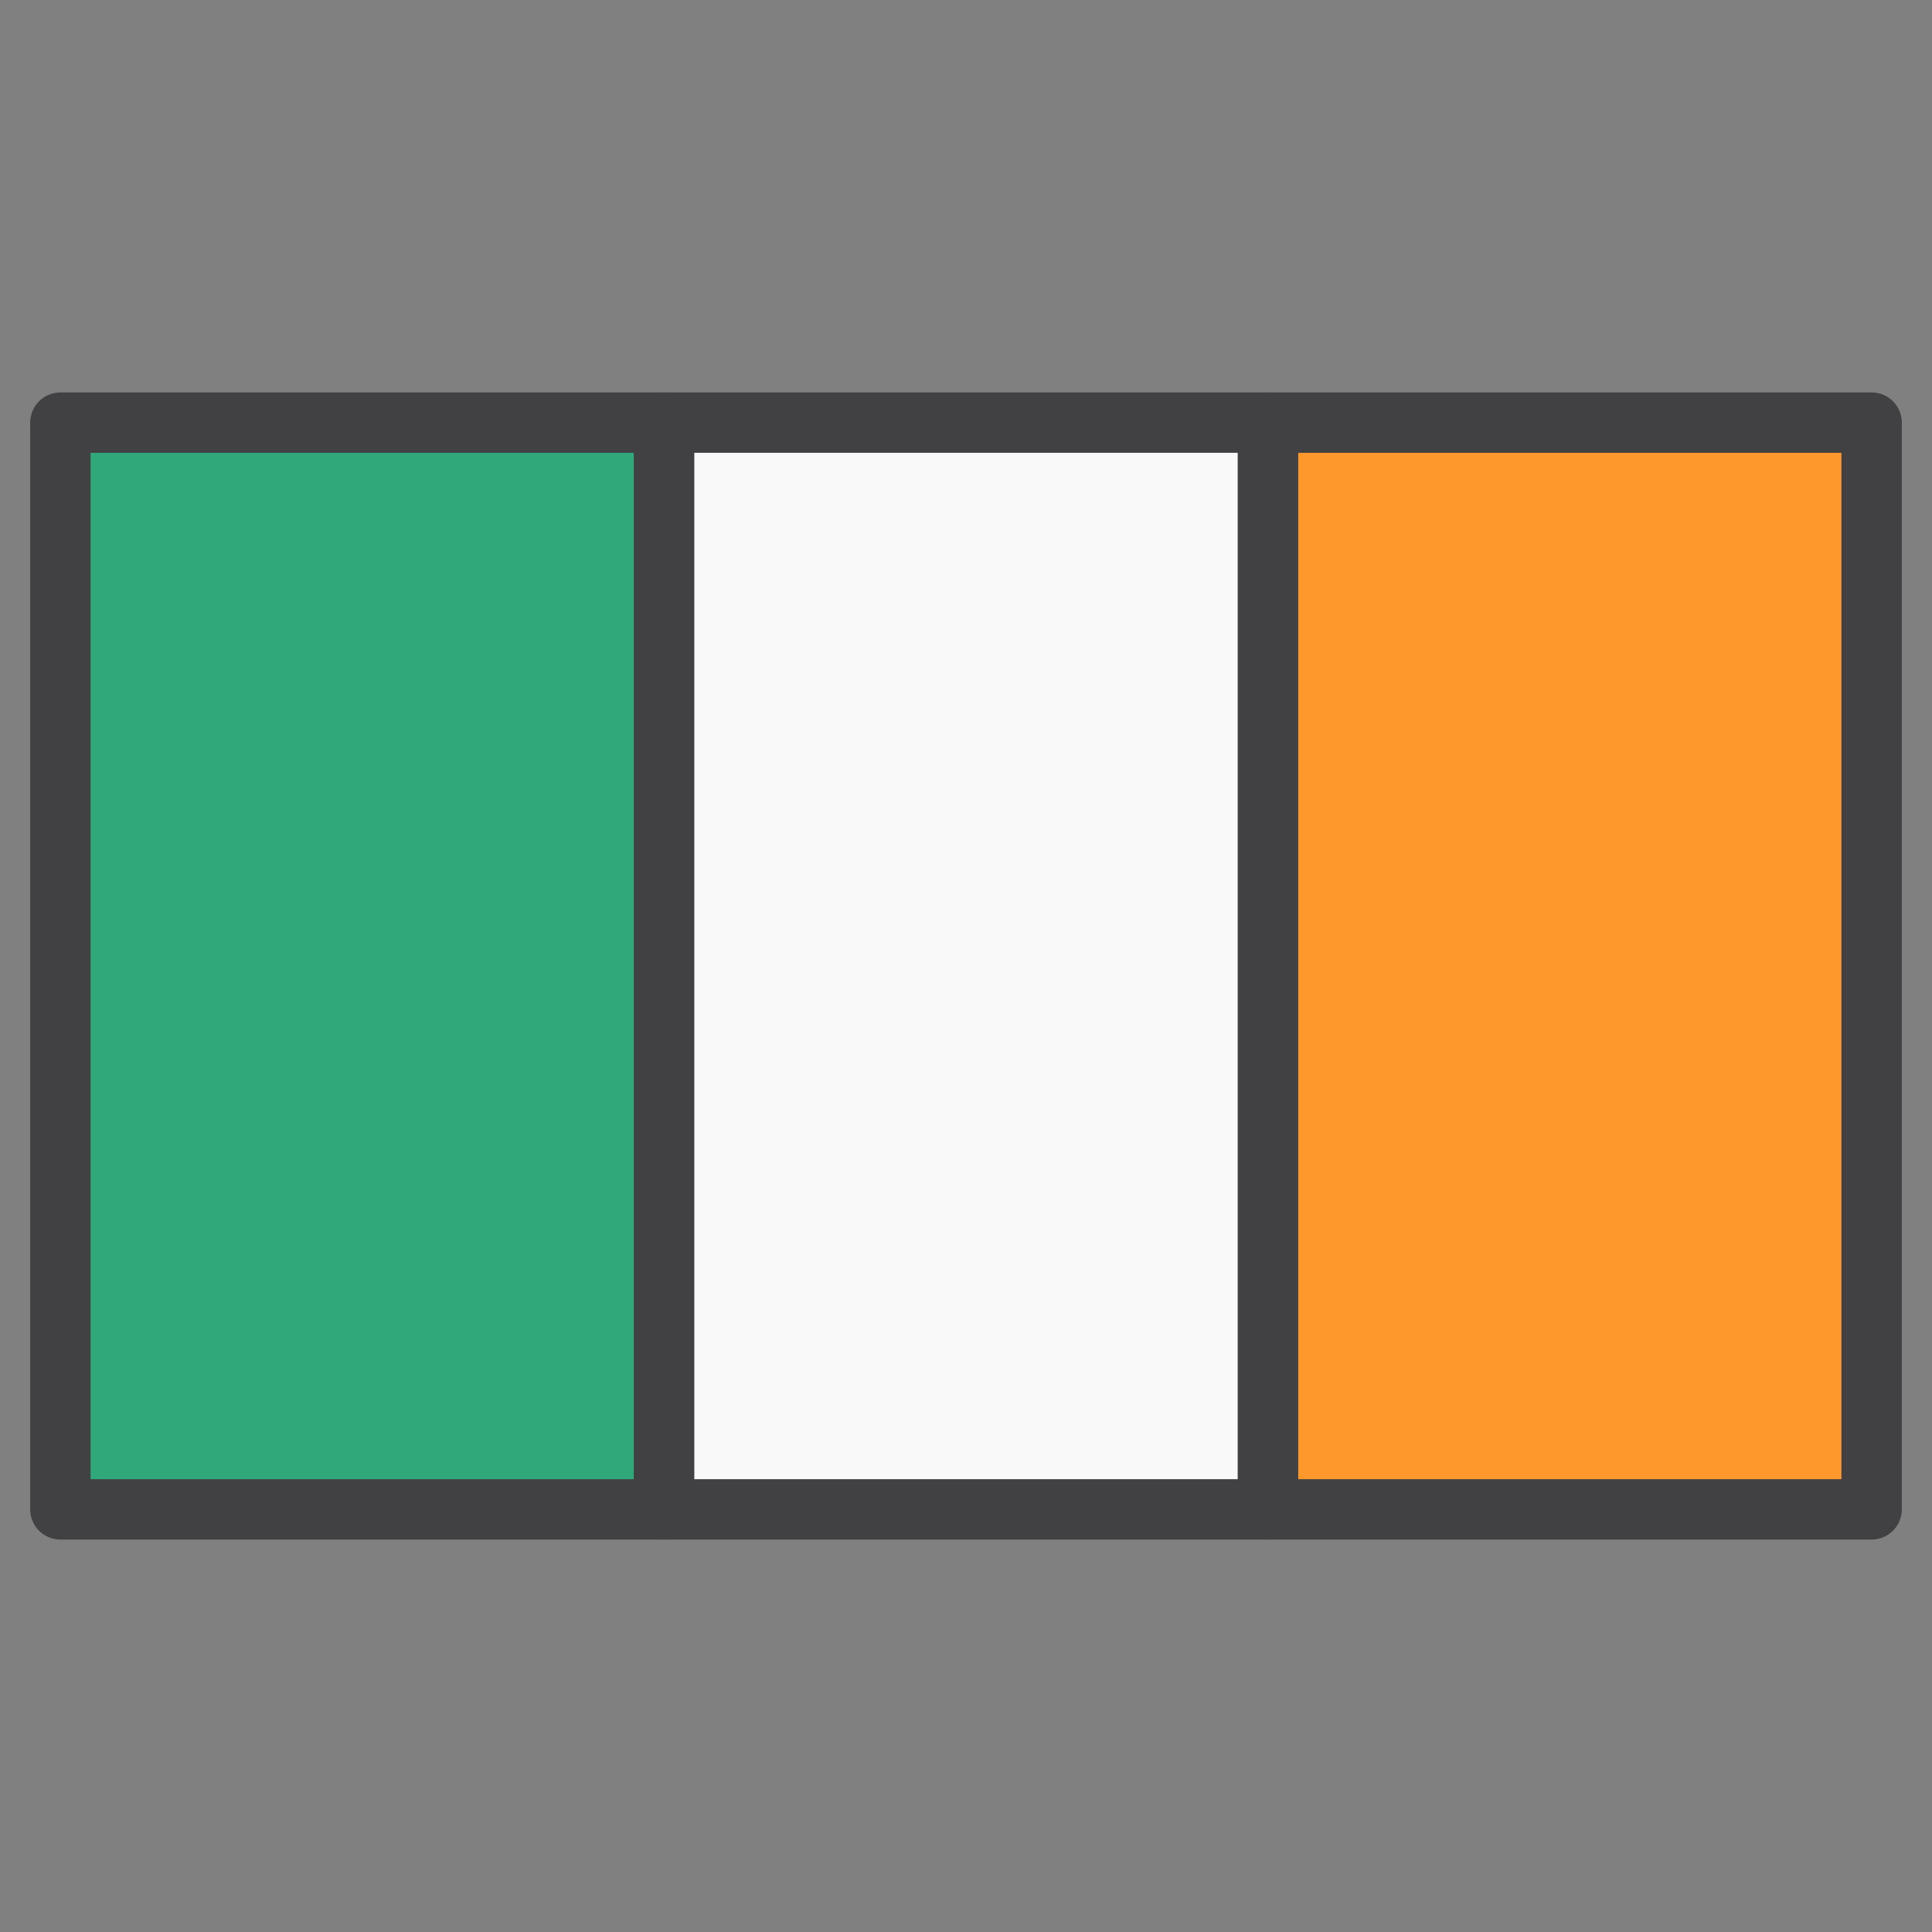 <?xml version="1.0" ?><!DOCTYPE svg  PUBLIC '-//W3C//DTD SVG 1.1//EN'  'http://www.w3.org/Graphics/SVG/1.1/DTD/svg11.dtd'><svg enable-background="new 0 0 64 64" version="1.1" viewBox="0 0 64 64" xml:space="preserve" xmlns="http://www.w3.org/2000/svg" xmlns:xlink="http://www.w3.org/1999/xlink"><rect x="0" y="0" width="64" height="64" fill="#808080" stroke="none"/><g id="Flag40"/><g id="Flag39"/><g id="Flag38"/><g id="Flag37"/><g id="Flag36"/><g id="Flag35"/><g id="Flag34"/><g id="Flag33"/><g id="Flag32"/><g id="Flag31"/><g id="Flag30"/><g id="Flag29"/><g id="Flag28"/><g id="Flag27"/><g id="Flag26"/><g id="Flag25"/><g id="Flag24"/><g id="Flag23"/><g id="Flag22"/><g id="Flag21"/><g id="Flag20"/><g id="Flag19"/><g id="Flag18"/><g id="Flag17"/><g id="Flag16"/><g id="Flag15"><g><rect fill="#FF982C" height="36" width="20" x="42" y="14"/><path d="M62,51H42c-0.553,0-1-0.448-1-1V14c0-0.552,0.447-1,1-1h20c0.553,0,1,0.448,1,1v36    C63,50.552,62.553,51,62,51z M43,49h18V15H43V49z" fill="#414042"/></g><g><rect fill="#31A879" height="36" width="20" x="2" y="14"/><path d="M22,51H2c-0.553,0-1-0.448-1-1V14c0-0.552,0.447-1,1-1h20c0.553,0,1,0.448,1,1v36    C23,50.552,22.553,51,22,51z M3,49h18V15H3V49z" fill="#414042"/></g><g><rect fill="#F9F9F9" height="36" width="20" x="22" y="14"/><path d="M42,51H22c-0.553,0-1-0.448-1-1V14c0-0.552,0.447-1,1-1h20c0.553,0,1,0.448,1,1v36    C43,50.552,42.553,51,42,51z M23,49h18V15H23V49z" fill="#414042"/></g></g><g id="Flag14"/><g id="Flag13"/><g id="Flag12"/><g id="Flag11"/><g id="Flag10"/><g id="Flag09"/><g id="Flag08"/><g id="Flag07"/><g id="Flag06"/><g id="Flag05"/><g id="Flag04"/><g id="Flag03"/><g id="Flag02"/><g id="Flag01"/></svg>